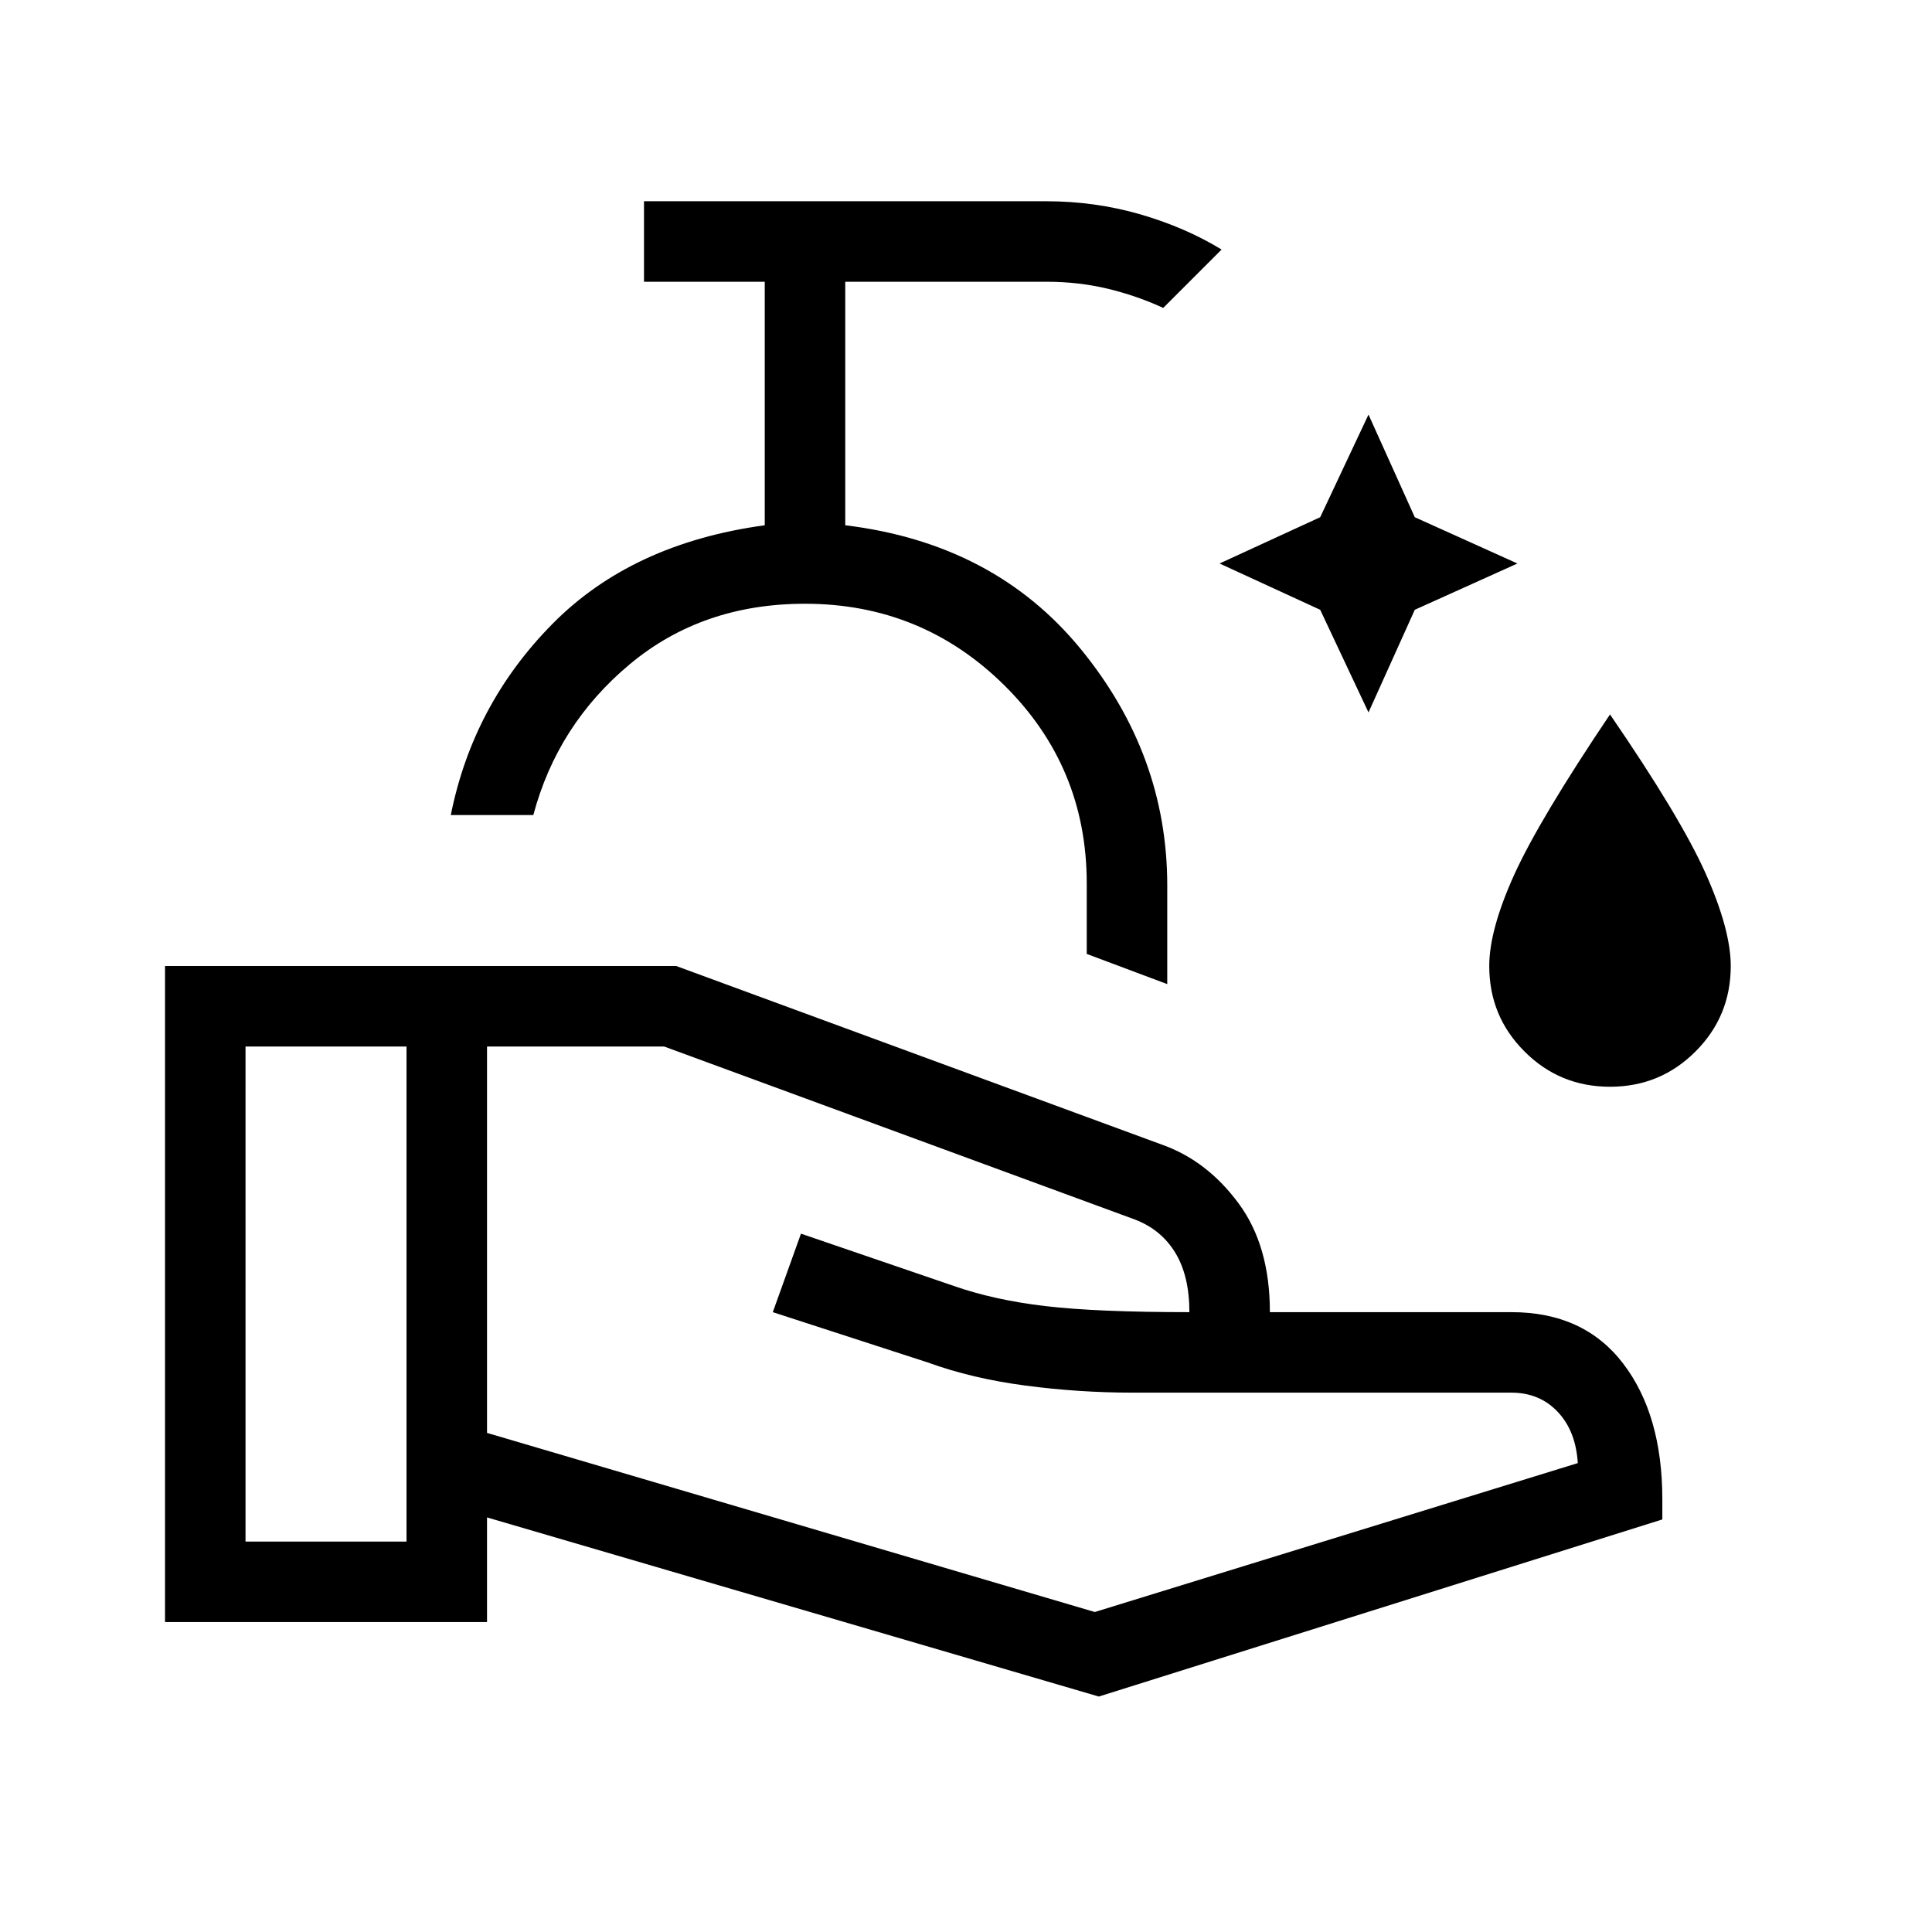<svg xmlns="http://www.w3.org/2000/svg" height="24" width="24"><path d="m17 8.85-.6-1.275L15.15 7l1.25-.575.6-1.275.575 1.275L18.85 7l-1.275.575Zm3 4.65q-.625 0-1.062-.438Q18.5 12.625 18.5 12q0-.45.312-1.138.313-.687 1.188-1.987.875 1.275 1.188 1.975.312.7.312 1.15 0 .625-.438 1.062-.437.438-1.062.438Zm-5.5-1.275-1-.375v-.875q0-1.45-1.025-2.463Q11.45 7.5 10 7.5q-1.275 0-2.175.75-.9.75-1.2 1.875H5.6Q5.875 8.75 6.863 7.75q.987-1 2.637-1.225V3.5H8v-1h5q.6 0 1.163.162.562.163 1.012.438l-.725.725q-.325-.15-.688-.238Q13.4 3.5 13 3.5h-2.5v3.025q1.85.225 2.925 1.537Q14.5 9.375 14.5 11Zm-.85 8.85-7.6-2.225v1.3h-4V12H8.4l6.05 2.225q.55.2.937.725.388.525.388 1.35h3q.9 0 1.388.638.487.637.487 1.687v.25ZM3.05 19.15h2V13h-2Zm10.55.875 6-1.85q-.025-.4-.25-.637-.225-.238-.575-.238h-4.7q-.675 0-1.337-.088-.663-.087-1.213-.287L9.6 16.3l.35-.975 1.9.65q.5.175 1.138.25.637.075 1.787.075 0-.45-.175-.738-.175-.287-.5-.412L8.25 13h-2.2v4.8Zm-8.55-3.95Zm9.725.225Zm-9.725-.225Zm1 0Zm2.875-5.95Z"/></svg>
